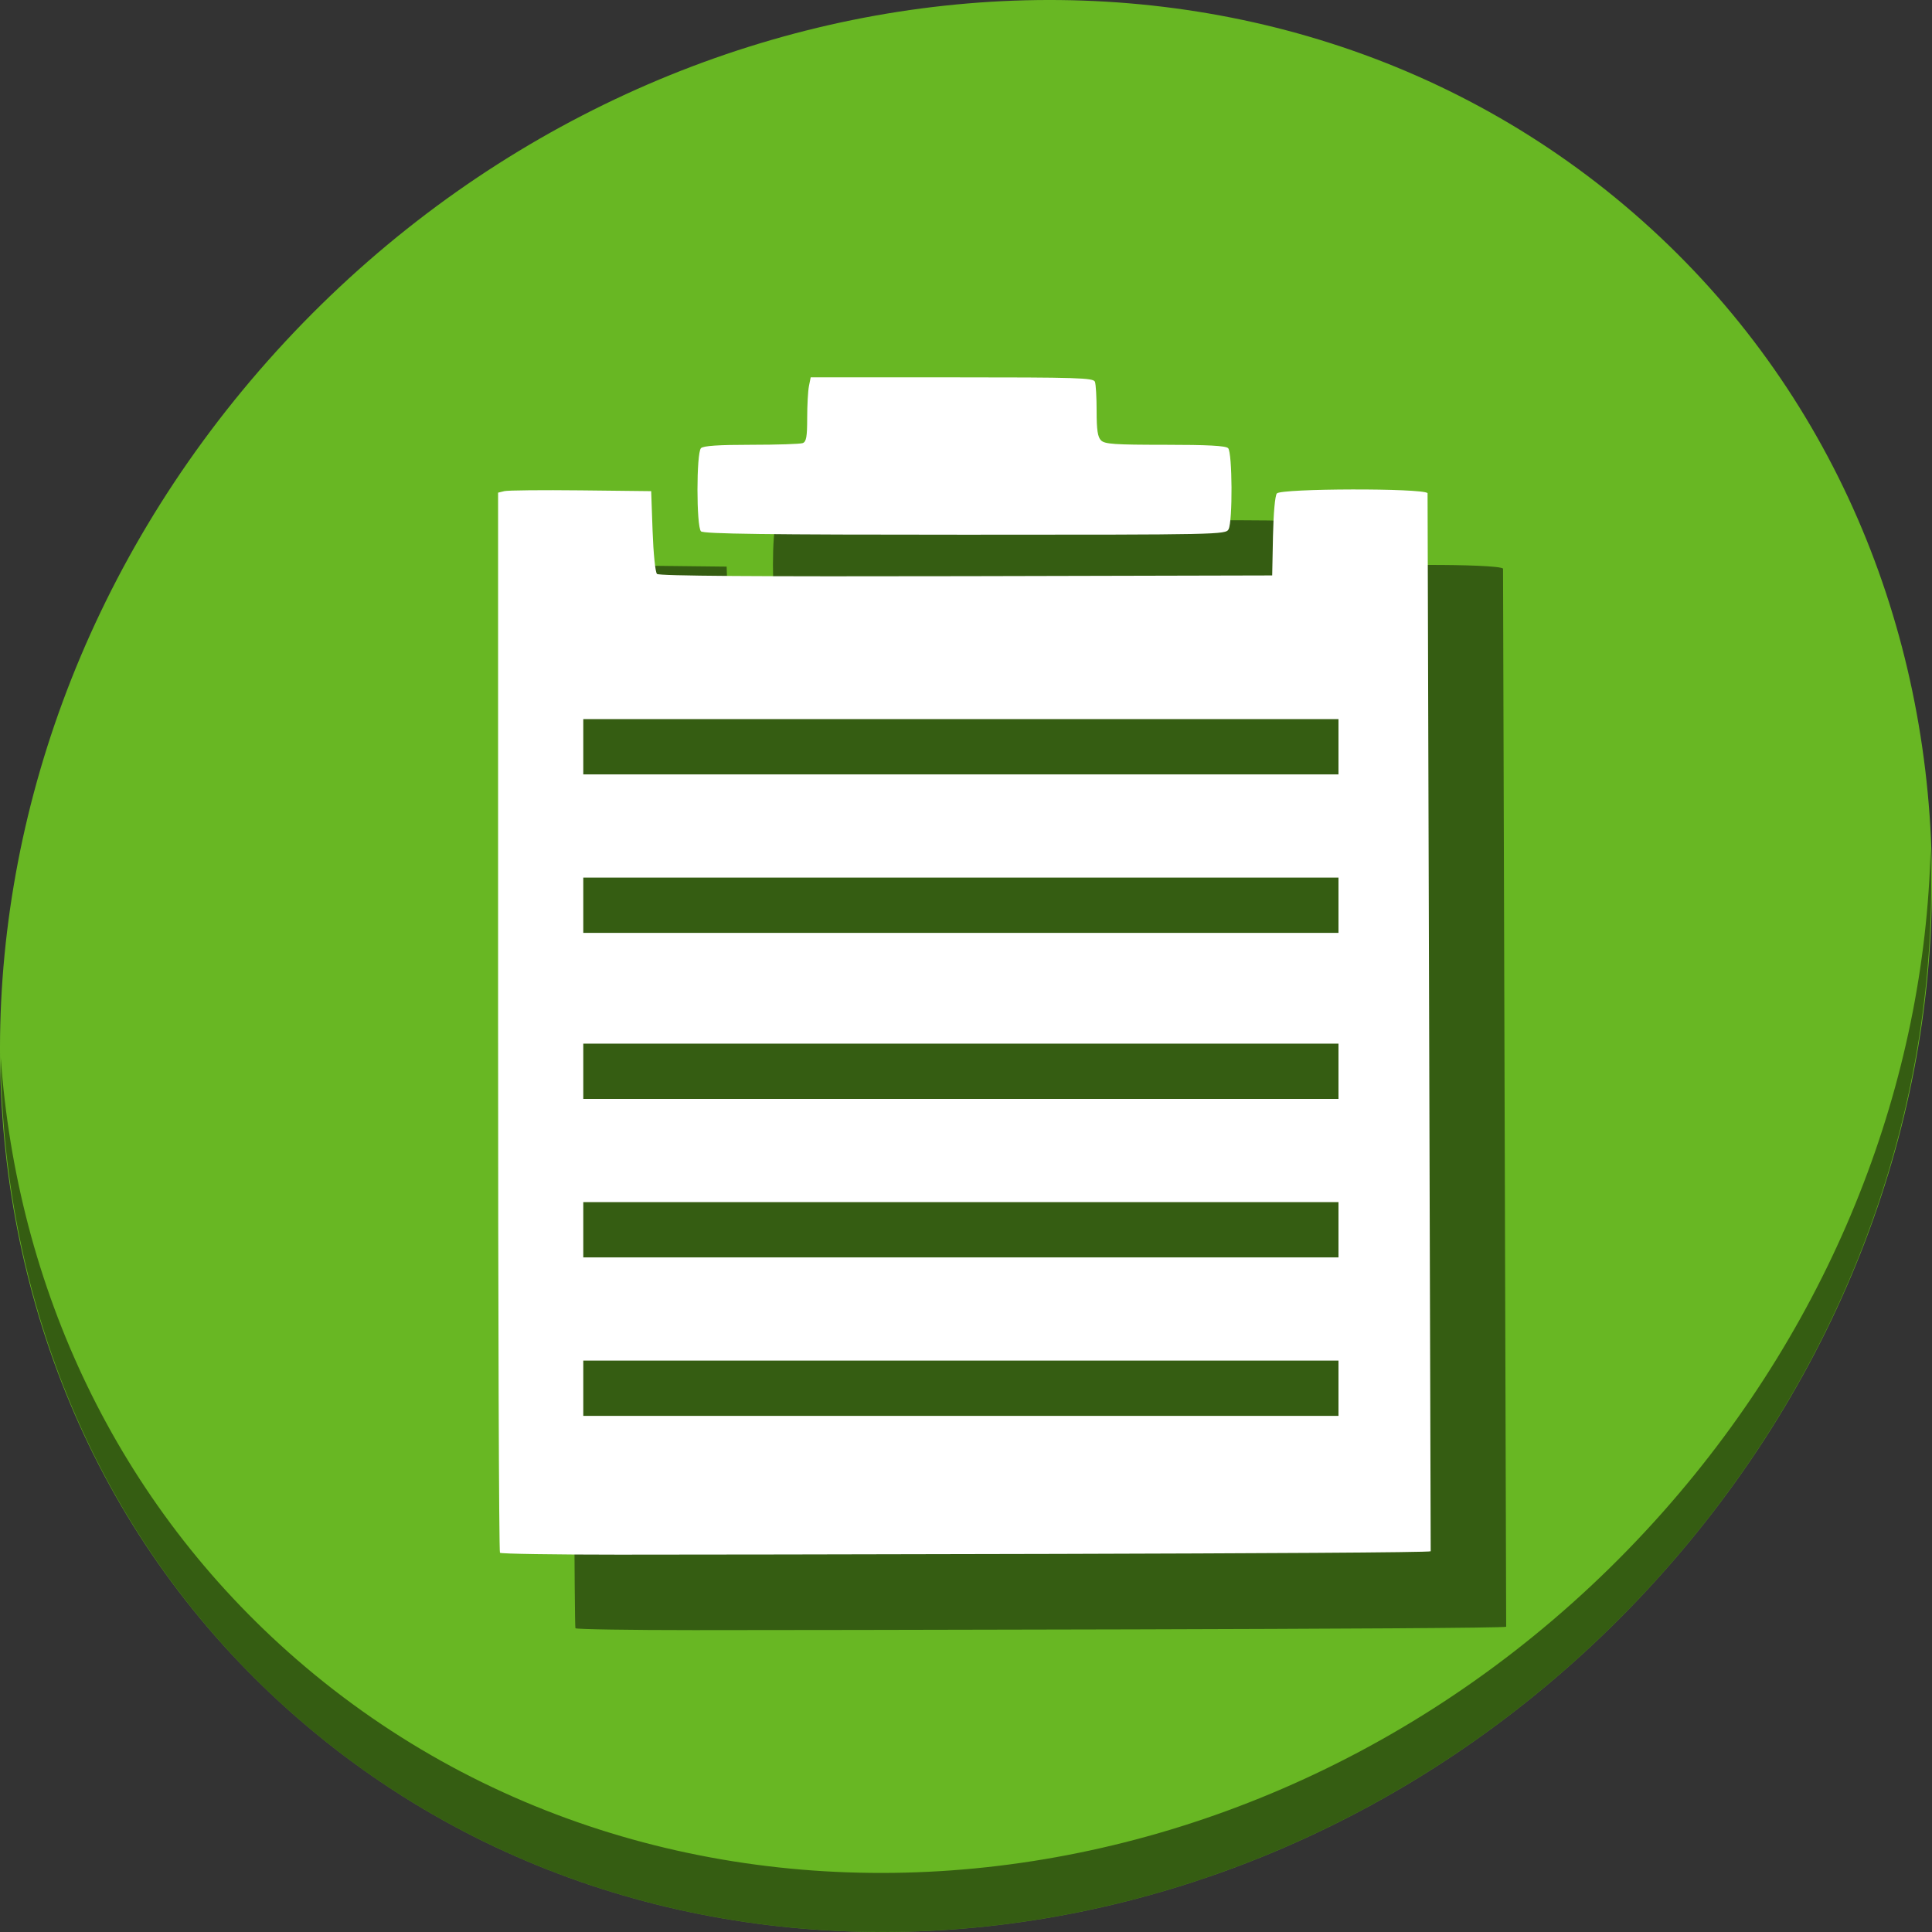 <?xml version="1.0" encoding="UTF-8" standalone="no"?>
<svg
   xmlns:dc="http://purl.org/dc/elements/1.1/"
   xmlns:cc="http://creativecommons.org/ns#"
   xmlns:rdf="http://www.w3.org/1999/02/22-rdf-syntax-ns#"
   xmlns:svg="http://www.w3.org/2000/svg"
   xmlns="http://www.w3.org/2000/svg"
   xmlns:sodipodi="http://sodipodi.sourceforge.net/DTD/sodipodi-0.dtd"
   xmlns:inkscape="http://www.inkscape.org/namespaces/inkscape"
   viewBox="0 0 64 64"
   version="1.1"
   id="svg6"
   sodipodi:docname="special_paste.svg"
   width="64"
   height="64"
   inkscape:version="0.92.2 5c3e80d, 2017-08-06">
  <rect x="0" y="0" width="64" height="64" fill="#333333" stroke="none"/>
  <sodipodi:namedview
     pagecolor="#ffffff"
     bordercolor="#666666"
     borderopacity="1"
     objecttolerance="10"
     gridtolerance="10"
     guidetolerance="10"
     inkscape:pageopacity="0"
     inkscape:pageshadow="2"
     inkscape:window-width="1366"
     inkscape:window-height="717"
     id="namedview8"
     showgrid="false"
     inkscape:zoom="2.6074563"
     inkscape:cx="20.317773"
     inkscape:cy="40.55241"
     inkscape:window-x="0"
     inkscape:window-y="24"
     inkscape:window-maximized="1"
     inkscape:current-layer="svg6" />
  <defs
     id="defs3051">
    <style
       type="text/css"
       id="current-color-scheme">
      .ColorScheme-Text {
        color:#4d4d4d;
      }
      </style>
  </defs>
  <g
     id="g839">
    <path
       style="fill:#68b723;fill-opacity:1;stroke-width:1.389"
       inkscape:connector-curvature="0"
       d="M 54.114,7.059 C 66.888,18.131 67.343,38.272 55.129,52.047 42.915,65.821 22.66,68.013 9.886,56.941 -2.888,45.869 -3.343,25.728 8.871,11.953 21.085,-1.821 41.34,-4.013 54.114,7.059 Z"
       id="path27-5" />
    <path
       style="opacity:1;fill:#000000;fill-opacity:0.49;stroke-width:1.389"
       inkscape:connector-curvature="0"
       d="M 63.954,28.113 C 63.761,35.777 60.809,43.632 55.084,50.09 42.87,63.865 22.615,66.056 9.841,54.984 3.853,49.794 0.562,42.615 0.024,35.029 0.1,43.323 3.39,51.31 9.885,56.94 22.659,68.012 42.915,65.82 55.128,52.046 61.341,45.038 64.253,36.384 63.954,28.113 Z"
       id="path51-6" />
    <path
       inkscape:connector-curvature="0"
       style="fill:#000000;fill-opacity:0.49;stroke-width:0.093"
       d="m 29.355,15 -0.058,0.291 c -0.032,0.16 -0.058,0.637 -0.058,1.061 0,0.616 -0.029,0.781 -0.147,0.826 -0.081,0.031 -0.848,0.056 -1.703,0.056 -1.086,0 -1.59,0.034 -1.668,0.112 -0.155,0.155 -0.155,2.6 0,2.755 0.085,0.085 2.155,0.112 8.746,0.112 8.441,0 8.637,-0.004 8.731,-0.18 0.139,-0.259 0.126,-2.546 -0.015,-2.687 -0.08,-0.08 -0.675,-0.112 -2.088,-0.112 -1.672,0 -1.999,-0.022 -2.122,-0.146 -0.111,-0.111 -0.146,-0.345 -0.146,-0.97 0,-0.453 -0.025,-0.89 -0.056,-0.971 C 38.719,15.016 38.215,15 34.034,15 Z m 17.928,3.714 c -1.21,0.003 -2.416,0.048 -2.486,0.132 -0.06,0.072 -0.112,0.657 -0.128,1.419 l -0.026,1.297 -10.141,0.024 c -6.992,0.016 -10.171,-0.007 -10.239,-0.074 -0.055,-0.055 -0.119,-0.682 -0.145,-1.42 l -0.047,-1.322 -2.327,-0.026 c -1.28,-0.014 -2.421,-0.003 -2.536,0.025 L 19,18.82 V 36.348 c 0,9.64 0.028,17.556 0.062,17.59 C 19.096,53.972 20.868,54 22.999,54 c 2.89,0 26.812,-0.029 26.895,-0.112 l -0.104,-35.053 c -0.084,-0.084 -1.298,-0.124 -2.507,-0.121 z m -25.461,7.608 h 25.017 v 1.831 H 21.822 Z m 0,5.25 h 25.017 v 1.831 H 21.822 Z m 0,5.5 h 25.017 v 1.831 H 21.822 Z m 0,5.25 h 25.017 v 1.831 H 21.822 Z m 0,5.25 h 25.017 v 1.831 H 21.822 Z"
       id="path886" />
    <path
       id="path841"
       d="m 26.855,12.5 -0.058,0.291 c -0.032,0.16 -0.058,0.637 -0.058,1.061 0,0.616 -0.029,0.781 -0.147,0.826 -0.081,0.031 -0.848,0.056 -1.703,0.056 -1.086,0 -1.59,0.034 -1.668,0.112 -0.155,0.155 -0.155,2.6 0,2.755 0.085,0.085 2.155,0.112 8.746,0.112 8.441,0 8.637,-0.004 8.731,-0.18 0.139,-0.259 0.126,-2.546 -0.015,-2.687 -0.08,-0.08 -0.675,-0.112 -2.088,-0.112 -1.672,0 -1.999,-0.022 -2.122,-0.146 -0.111,-0.111 -0.146,-0.345 -0.146,-0.97 0,-0.453 -0.025,-0.89 -0.056,-0.971 C 36.219,12.516 35.715,12.5 31.534,12.5 Z m 17.928,3.714 c -1.21,0.003 -2.416,0.048 -2.486,0.132 -0.06,0.072 -0.112,0.657 -0.128,1.419 l -0.026,1.297 -10.141,0.024 c -6.992,0.016 -10.171,-0.007 -10.239,-0.074 -0.055,-0.055 -0.119,-0.682 -0.145,-1.42 l -0.047,-1.322 -2.327,-0.026 c -1.28,-0.014 -2.421,-0.003 -2.536,0.025 L 16.5,16.32 V 33.848 c 0,9.64 0.028,17.556 0.062,17.59 0.034,0.034 1.806,0.062 3.937,0.062 2.89,0 26.812,-0.029 26.895,-0.112 l -0.104,-35.053 c -0.084,-0.084 -1.298,-0.124 -2.507,-0.121 z m -25.461,7.608 h 25.017 v 1.831 H 19.322 Z m 0,5.25 h 25.017 v 1.831 H 19.322 Z m 0,5.5 h 25.017 v 1.831 H 19.322 Z m 0,5.25 h 25.017 v 1.831 H 19.322 Z m 0,5.25 h 25.017 v 1.831 H 19.322 Z"
       style="fill:#ffffff;stroke-width:0.093"
       inkscape:connector-curvature="0" />
  </g>
</svg>
